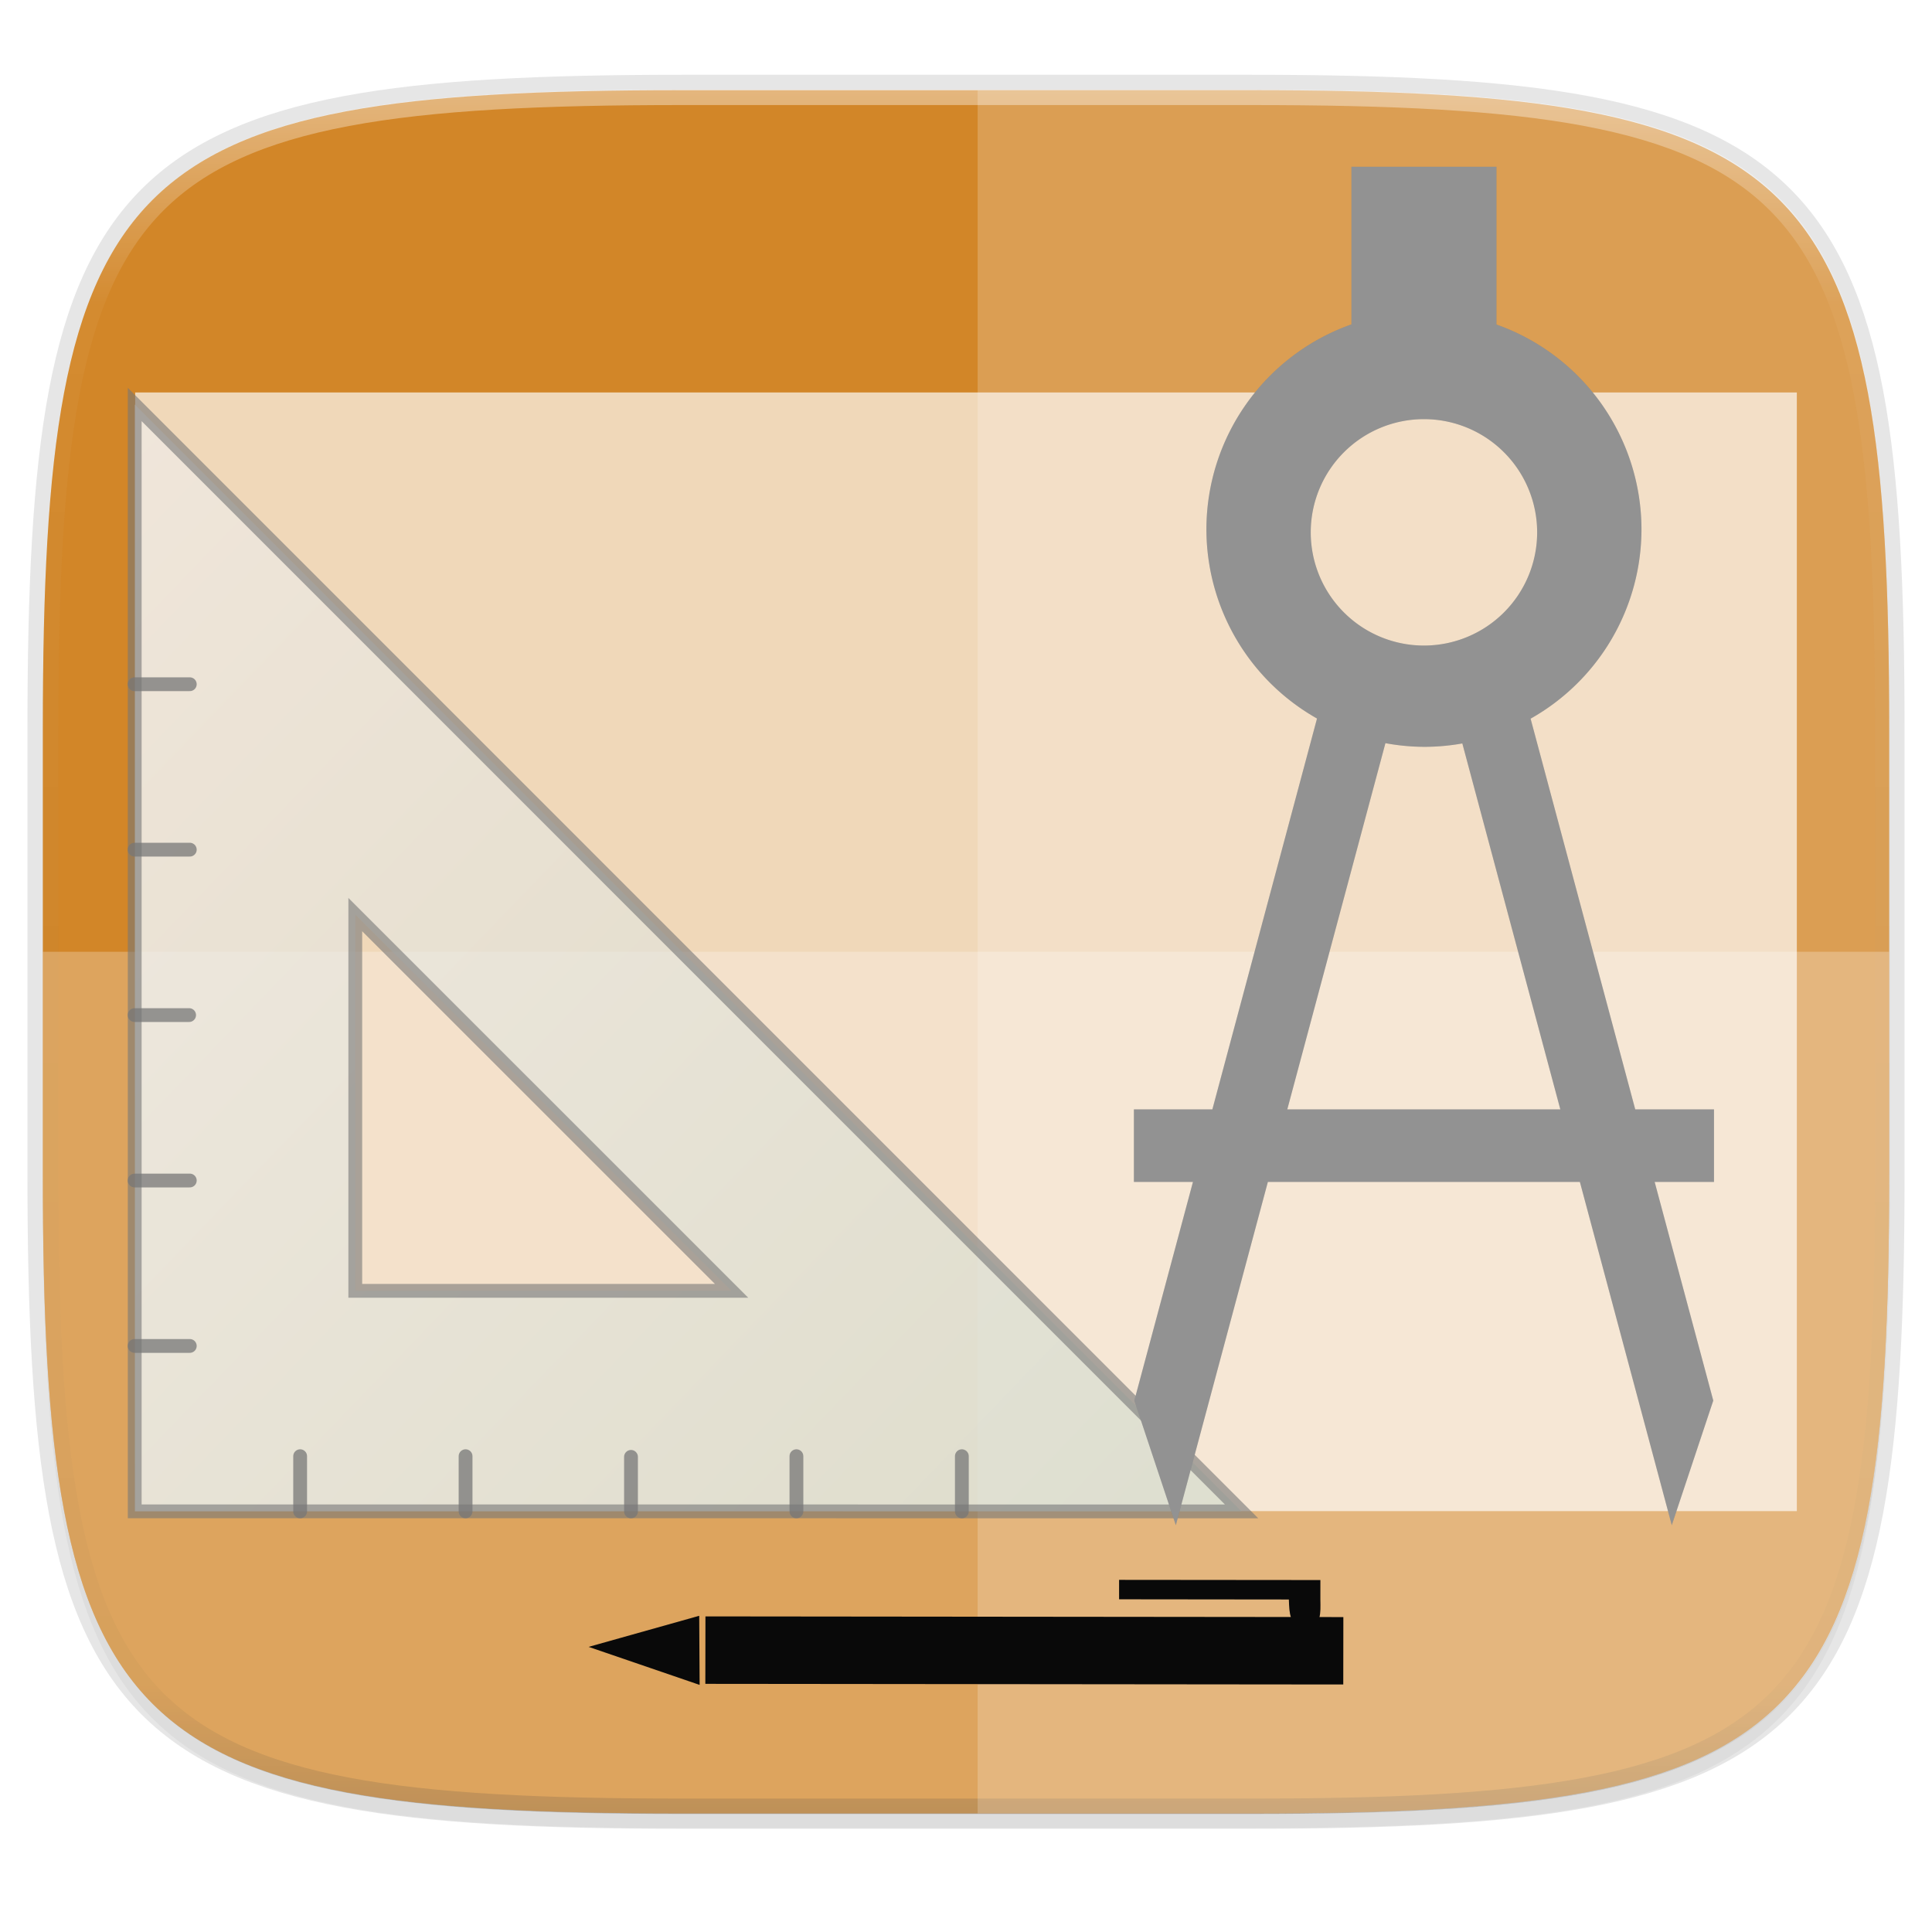 <?xml version="1.0" encoding="UTF-8" standalone="no"?>
<svg
   xmlns:dc="http://purl.org/dc/elements/1.1/"
   xmlns:cc="http://creativecommons.org/ns#"
   xmlns:rdf="http://www.w3.org/1999/02/22-rdf-syntax-ns#"
   xmlns:svg="http://www.w3.org/2000/svg"
   xmlns="http://www.w3.org/2000/svg"
   xmlns:xlink="http://www.w3.org/1999/xlink"
   xmlns:sodipodi="http://sodipodi.sourceforge.net/DTD/sodipodi-0.dtd"
   xmlns:inkscape="http://www.inkscape.org/namespaces/inkscape"
   viewBox="0 0 256 256"
   version="1.1"
   id="svg16"
   sodipodi:docname="SweetHome3DIcon.svg"
   width="256"
   height="256"
   inkscape:version="0.92.3 (2405546, 2018-03-11)">
  <sodipodi:namedview
     pagecolor="#ffffff"
     bordercolor="#666666"
     borderopacity="1"
     objecttolerance="10"
     gridtolerance="10"
     guidetolerance="10"
     inkscape:pageopacity="0"
     inkscape:pageshadow="2"
     inkscape:window-width="1920"
     inkscape:window-height="1009"
     id="namedview18"
     showgrid="false"
     inkscape:zoom="3.2382812"
     inkscape:cx="114.11958"
     inkscape:cy="115.64777"
     inkscape:window-x="0"
     inkscape:window-y="34"
     inkscape:window-maximized="1"
     inkscape:current-layer="svg16" />
  <defs
     id="defs3">
    <path
       id="a"
       d="M 44.5,20 H 24 v 8.5 H 35.8 C 34.7,33.9 30.1,37 24,37 16.8,37 11,31.2 11,24 c 0,-7.2 5.8,-13 13,-13 3.1,0 5.9,1.1 8.1,2.9 L 38.5,7.5 C 34.6,4.1 29.6,2 24,2 11.8,2 2,11.8 2,24 c 0,12.2 9.8,22 22,22 11,0 21,-8 21,-22 0,-1.3 -0.2,-2.7 -0.5,-4 z"
       inkscape:connector-curvature="0" />
    <linearGradient
       inkscape:collect="always"
       xlink:href="#linearGradient1013"
       id="linearGradient1108"
       x1="296"
       y1="-212"
       x2="296"
       y2="236"
       gradientUnits="userSpaceOnUse" />
    <linearGradient
       id="linearGradient1013"
       inkscape:collect="always">
      <stop
         id="stop1005"
         offset="0"
         style="stop-color:#ffffff;stop-opacity:1;" />
      <stop
         style="stop-color:#ffffff;stop-opacity:0.098"
         offset="0.125"
         id="stop1007" />
      <stop
         style="stop-color:#000000;stop-opacity:0.098"
         offset="0.925"
         id="stop1009" />
      <stop
         id="stop1011"
         offset="1"
         style="stop-color:#000000;stop-opacity:0.498" />
    </linearGradient>
    <clipPath
       clipPathUnits="userSpaceOnUse"
       id="clipPath1082-3-361">
      <path
         sodipodi:nodetypes="sssssssss"
         inkscape:connector-curvature="0"
         id="path1084-6-29"
         d="M 361.938,-212 C 507.235,-212 528,-191.287 528,-46.125 V 70.125 C 528,215.286 507.235,236 361.938,236 H 214.062 C 68.765,236 48,215.286 48,70.125 V -46.125 C 48,-191.287 68.765,-212 214.062,-212 Z"
         style="display:inline;opacity:1;fill:#8c59d9;fill-opacity:1;stroke:none;stroke-width:2;stroke-linecap:round;stroke-linejoin:round;stroke-miterlimit:4;stroke-dasharray:none;stroke-dashoffset:0;stroke-opacity:1;enable-background:new" />
    </clipPath>
    <filter
       inkscape:collect="always"
       style="color-interpolation-filters:sRGB"
       id="filter4569"
       x="-0.012"
       width="1.023"
       y="-0.012"
       height="1.025">
      <feGaussianBlur
         inkscape:collect="always"
         stdDeviation="1.16"
         id="feGaussianBlur4571" />
    </filter>
    <filter
       inkscape:collect="always"
       style="color-interpolation-filters:sRGB"
       id="filter939"
       x="-0.023"
       width="1.046"
       y="-0.025"
       height="1.05">
      <feGaussianBlur
         inkscape:collect="always"
         stdDeviation="2.32"
         id="feGaussianBlur941" />
    </filter>
    <linearGradient
       id="linearGradient4235"
       inkscape:collect="always">
      <stop
         id="stop4237"
         offset="0"
         style="stop-color:#ffffff;stop-opacity:1;" />
      <stop
         id="stop4240"
         offset="1"
         style="stop-color:#ffffff;stop-opacity:0;" />
    </linearGradient>
    <clipPath
       clipPathUnits="userSpaceOnUse"
       id="clipPath1083">
      <path
         sodipodi:nodetypes="sssssssss"
         inkscape:connector-curvature="0"
         id="path1085"
         d="M 188.969,44 C 261.617,44 272,54.357 272,126.938 v 58.125 C 272,257.643 261.617,268 188.969,268 h -73.938 C 42.383,268 32,257.643 32,185.062 v -58.125 C 32,54.357 42.383,44 115.031,44 Z"
         style="opacity:1;fill:#46a926;fill-opacity:1;stroke:none;stroke-width:2;stroke-linecap:round;stroke-linejoin:round;stroke-miterlimit:4;stroke-dasharray:none;stroke-dashoffset:0;stroke-opacity:1" />
    </clipPath>
    <linearGradient
       inkscape:collect="always"
       xlink:href="#linearGradient4235"
       id="linearGradient2729"
       gradientUnits="userSpaceOnUse"
       gradientTransform="matrix(0.5,0,0,0.5,24,38)"
       x1="247.241"
       y1="358.575"
       x2="296.893"
       y2="524" />
    <linearGradient
       xlink:href="#6"
       id="7-3"
       x1="45"
       y1="36"
       x2="14"
       y2="12"
       gradientUnits="userSpaceOnUse"
       gradientTransform="matrix(2.183,1.589,-1.589,2.183,104.193,118.397)" />
    <linearGradient
       id="6"
       y1="-0.883"
       x1="-41.26"
       y2="37.956"
       x2="-2.994"
       gradientUnits="userSpaceOnUse"
       gradientTransform="translate(-1.01,-1.022)">
      <stop
         stop-color="#21c9fb"
         id="stop19" />
      <stop
         offset="1"
         stop-color="#1a86f2"
         id="stop21" />
    </linearGradient>
    <linearGradient
       y2="50.736"
       x2="45.903"
       y1="35.285"
       x1="30.739"
       gradientTransform="matrix(0,1.431,-1.404,0,74.37,206.874)"
       gradientUnits="userSpaceOnUse"
       id="linearGradient3163"
       xlink:href="#linearGradient3412" />
    <linearGradient
       id="linearGradient3412">
      <stop
         offset="0"
         style="stop-color:#f0f0f1;stop-opacity:1"
         id="stop3414" />
      <stop
         offset="1"
         style="stop-color:#cdd9cb;stop-opacity:1"
         id="stop3416" />
    </linearGradient>
    <filter
       inkscape:collect="always"
       style="color-interpolation-filters:sRGB"
       id="filter1651"
       x="-0.08"
       width="1.16"
       y="-0.034"
       height="1.068">
      <feGaussianBlur
         inkscape:collect="always"
         stdDeviation="2.569"
         id="feGaussianBlur1653" />
    </filter>
    <filter
       inkscape:collect="always"
       style="color-interpolation-filters:sRGB"
       id="filter1669"
       x="-0.027"
       width="1.055"
       y="-0.196"
       height="1.393">
      <feGaussianBlur
         inkscape:collect="always"
         stdDeviation="1.139"
         id="feGaussianBlur1671" />
    </filter>
  </defs>
  <clipPath
     id="b">
    <use
       xlink:href="#a"
       overflow="visible"
       id="use5"
       style="overflow:visible"
       x="0"
       y="0"
       width="100%"
       height="100%" />
  </clipPath>
  <path
     style="display:inline;opacity:0.2;fill:#000000;fill-opacity:1;stroke:none;stroke-width:2;stroke-linecap:round;stroke-linejoin:round;stroke-miterlimit:4;stroke-dasharray:none;stroke-dashoffset:0;stroke-opacity:1;filter:url(#filter939);enable-background:new"
     d="m 162.537,5.568 c 72.649,0 83.031,10.357 83.031,82.938 v 58.125 c 0,72.581 -10.383,82.938 -83.031,82.938 H 88.599 C 15.951,229.568 5.568,219.211 5.568,146.631 V 88.506 c 0,-72.581 10.383,-82.938 83.031,-82.938 z"
     id="path937"
     inkscape:connector-curvature="0"
     sodipodi:nodetypes="sssssssss"
     transform="matrix(1.019,0,0,1.019,-7.2181772e-8,8.31)" />
  <path
     sodipodi:nodetypes="sssssssss"
     inkscape:connector-curvature="0"
     id="path4558"
     d="m 165.685,11.947 c 74.056,0 84.639,10.557 84.639,84.544 v 59.251 c 0,73.986 -10.584,84.544 -84.639,84.544 H 90.315 c -74.056,0 -84.639,-10.557 -84.639,-84.544 V 96.491 c 0,-73.987 10.584,-84.544 84.639,-84.544 z"
     style="display:inline;opacity:0.1;fill:none;fill-opacity:1;stroke:#000000;stroke-width:4.077;stroke-linecap:round;stroke-linejoin:round;stroke-miterlimit:4;stroke-dasharray:none;stroke-dashoffset:0;stroke-opacity:1;enable-background:new" />
  <path
     sodipodi:nodetypes="sssssssss"
     inkscape:connector-curvature="0"
     id="path4567"
     d="m 162.537,3.568 c 72.649,0 83.031,10.357 83.031,82.938 v 58.125 c 0,72.581 -10.383,82.938 -83.031,82.938 H 88.599 C 15.951,227.568 5.568,217.211 5.568,144.631 V 86.506 c 0,-72.581 10.383,-82.938 83.031,-82.938 z"
     style="display:inline;opacity:0.1;fill:#000000;fill-opacity:1;stroke:none;stroke-width:2;stroke-linecap:round;stroke-linejoin:round;stroke-miterlimit:4;stroke-dasharray:none;stroke-dashoffset:0;stroke-opacity:1;filter:url(#filter4569);enable-background:new"
     transform="matrix(1.019,0,0,1.019,-7.2181772e-8,8.31)" />
  <path
     style="display:inline;opacity:1;fill:#d28628;fill-opacity:1;stroke:none;stroke-width:2.039;stroke-linecap:round;stroke-linejoin:round;stroke-miterlimit:4;stroke-dasharray:none;stroke-dashoffset:0;stroke-opacity:1;enable-background:new"
     d="m 165.685,11.947 c 74.056,0 84.639,10.557 84.639,84.544 v 59.251 c 0,73.986 -10.584,84.544 -84.639,84.544 H 90.315 c -74.056,0 -84.639,-10.557 -84.639,-84.544 V 96.491 c 0,-73.987 10.584,-84.544 84.639,-84.544 z"
     id="rect877"
     inkscape:connector-curvature="0"
     sodipodi:nodetypes="sssssssss" />
  <path
     sodipodi:nodetypes="sssssssss"
     inkscape:connector-curvature="0"
     id="path1068"
     d="M 361.938,-212 C 507.235,-212 528,-191.287 528,-46.125 V 70.125 C 528,215.286 507.235,236 361.938,236 H 214.062 C 68.765,236 48,215.286 48,70.125 V -46.125 C 48,-191.287 68.765,-212 214.062,-212 Z"
     style="display:inline;opacity:0.4;fill:none;fill-opacity:1;stroke:url(#linearGradient1108);stroke-width:8;stroke-linecap:round;stroke-linejoin:round;stroke-miterlimit:4;stroke-dasharray:none;stroke-dashoffset:0;stroke-opacity:1;enable-background:new"
     clip-path="url(#clipPath1082-3-361)"
     transform="matrix(0.51,0,0,0.51,-18.789,120)" />
  <g
     transform="matrix(2.372,0,0,2.372,-20.737,115.421)"
     id="g983" />
  <path
     style="display:inline;opacity:0.2;fill:#ffffff;fill-opacity:1;stroke:none;stroke-width:2.026;stroke-linecap:round;stroke-linejoin:round;stroke-miterlimit:4;stroke-dasharray:none;stroke-dashoffset:0;stroke-opacity:1;enable-background:new"
     d="M 129.542,11.947 V 240.285 h 37.21 c 73.122,0 83.572,-10.557 83.572,-84.544 V 96.491 c 0,-73.987 -10.45,-84.544 -83.572,-84.544 z"
     id="path1099"
     inkscape:connector-curvature="0" />
  <path
     style="display:inline;opacity:0.25;fill:#ffffff;fill-opacity:1;stroke:none;stroke-width:2.039;stroke-linecap:round;stroke-linejoin:round;stroke-miterlimit:4;stroke-dasharray:none;stroke-dashoffset:0;stroke-opacity:1;enable-background:new"
     d="m 90.315,240.285 c -74.056,0 -84.639,-10.557 -84.639,-84.544 V 126.116 H 250.324 v 29.625 c 0,73.987 -10.584,84.544 -84.639,84.544 z"
     id="path1107"
     inkscape:connector-curvature="0" />
  <path
     style="fill:#090909;fill-rule:evenodd;stroke-width:2.7;fill-opacity:1"
     d="m 174.956,209.367 -26.67,-0.025 3.9e-4,2.571 22.495,0.025 c 0.032,1.027 0.079,1.767 0.264,2.325 l -77.569,-0.079 -0.014,8.934 84.526,0.083 0.011,-8.929 -3.163,-6.5e-4 c 0.149,-0.575 0.138,-1.333 0.117,-2.329 z m -82.307,4.736 -14.649,4.116 14.703,5.037 z"
     id="path47"
     inkscape:connector-curvature="0" />
  <rect
     style="opacity:0.673;fill:#ffffff;fill-opacity:1;stroke:none;stroke-width:3.78;stroke-linecap:round;stroke-linejoin:bevel;stroke-miterlimit:4;stroke-dasharray:none;stroke-opacity:1"
     id="rect2358"
     width="220.179"
     height="148.227"
     x="17.911"
     y="52.003" />
  <g
     transform="matrix(-6.904,0,0,6.904,187.406,-1679.798)"
     id="g1004">
    <path
       d="m 24.559,251.071 -21.243,21.244 21.243,-2.7e-4 z m -4.233,9.79 v 7.221 l -7.222,-3e-5 z"
       id="path2993"
       style="display:inline;overflow:visible;visibility:visible;opacity:0.6;fill:url(#linearGradient3163);fill-opacity:1;fill-rule:evenodd;stroke:#777777;stroke-width:0.265px;stroke-linecap:butt;stroke-linejoin:miter;stroke-miterlimit:4;stroke-dasharray:none;stroke-dashoffset:0;stroke-opacity:1;marker:none;enable-background:accumulate"
       inkscape:connector-curvature="0" />
    <path
       d="m 21.384,272.315 v -1.059 m -3.175,1.059 v -1.059 m -3.175,1.059 v -1.046 m -3.175,1.046 v -1.059 m -3.175,1.059 v -1.059"
       id="path3091"
       style="opacity:0.75;fill:none;stroke:#777777;stroke-width:0.265px;stroke-linecap:round;stroke-linejoin:miter;stroke-opacity:1"
       inkscape:connector-curvature="0" />
    <path
       style="opacity:0.75;fill:none;stroke:#777777;stroke-width:0.265px;stroke-linecap:round;stroke-linejoin:miter;stroke-opacity:1"
       id="path4302"
       d="m 24.561,256.44 h -1.059 m 1.059,3.175 h -1.059 m 1.059,3.175 h -1.046 m 1.046,3.175 h -1.059 m 1.059,3.175 h -1.059"
       inkscape:connector-curvature="0" />
  </g>
  <path
     id="path1633"
     d="M 179.072 22.096 L 179.072 42.982 A 28.824 28.824 0 0 0 159.855 70.137 A 28.824 28.824 0 0 0 174.512 95.207 L 160.645 147 L 150.248 147 L 150.248 156.609 L 158.074 156.609 L 150.305 185.582 L 155.803 202.096 L 168 156.609 L 209.342 156.609 L 221.52 202.096 L 227.018 185.582 L 219.25 156.609 L 227.113 156.609 L 227.113 147 L 216.678 147 L 202.811 95.227 A 28.824 28.824 0 0 0 217.504 70.137 A 28.824 28.824 0 0 0 198.289 43.002 L 198.289 22.096 L 179.072 22.096 z M 188.68 55.539 A 15 15 0 0 1 203.68 70.539 A 15 15 0 0 1 188.68 85.539 A 15 15 0 0 1 173.68 70.539 A 15 15 0 0 1 188.68 55.539 z M 183.576 98.473 A 28.824 28.824 0 0 0 188.68 98.959 A 28.824 28.824 0 0 0 193.766 98.51 L 206.752 147 L 170.572 147 L 183.576 98.473 z "
     style="fill:#000000;fill-opacity:1;stroke-width:0.961;stroke-linecap:square;filter:url(#filter1651);opacity:0.3" />
  <path
     style="fill:#929292;fill-opacity:1;stroke-width:0.961;stroke-linecap:square"
     d="M 179.072 22.096 L 179.072 42.982 A 28.824 28.824 0 0 0 159.855 70.137 A 28.824 28.824 0 0 0 174.512 95.207 L 160.645 147 L 150.248 147 L 150.248 156.609 L 158.074 156.609 L 150.305 185.582 L 155.803 202.096 L 168 156.609 L 209.342 156.609 L 221.52 202.096 L 227.018 185.582 L 219.25 156.609 L 227.113 156.609 L 227.113 147 L 216.678 147 L 202.811 95.227 A 28.824 28.824 0 0 0 217.504 70.137 A 28.824 28.824 0 0 0 198.289 43.002 L 198.289 22.096 L 179.072 22.096 z M 188.68 55.539 A 15 15 0 0 1 203.68 70.539 A 15 15 0 0 1 188.68 85.539 A 15 15 0 0 1 173.68 70.539 A 15 15 0 0 1 188.68 55.539 z M 183.576 98.473 A 28.824 28.824 0 0 0 188.68 98.959 A 28.824 28.824 0 0 0 193.766 98.51 L 206.752 147 L 170.572 147 L 183.576 98.473 z "
     id="rect4530" />
  <path
     inkscape:connector-curvature="0"
     id="path1655"
     d="m 174.956,209.367 -26.67,-0.025 3.9e-4,2.571 22.495,0.025 c 0.032,1.027 0.079,1.767 0.264,2.325 l -77.569,-0.079 -0.014,8.934 84.526,0.083 0.011,-8.929 -3.163,-6.5e-4 c 0.149,-0.575 0.138,-1.333 0.117,-2.329 z m -82.307,4.736 -14.649,4.116 14.703,5.037 z"
     style="fill:#090909;fill-rule:evenodd;stroke-width:2.7;fill-opacity:1;filter:url(#filter1669);opacity:0.3" />
</svg>
